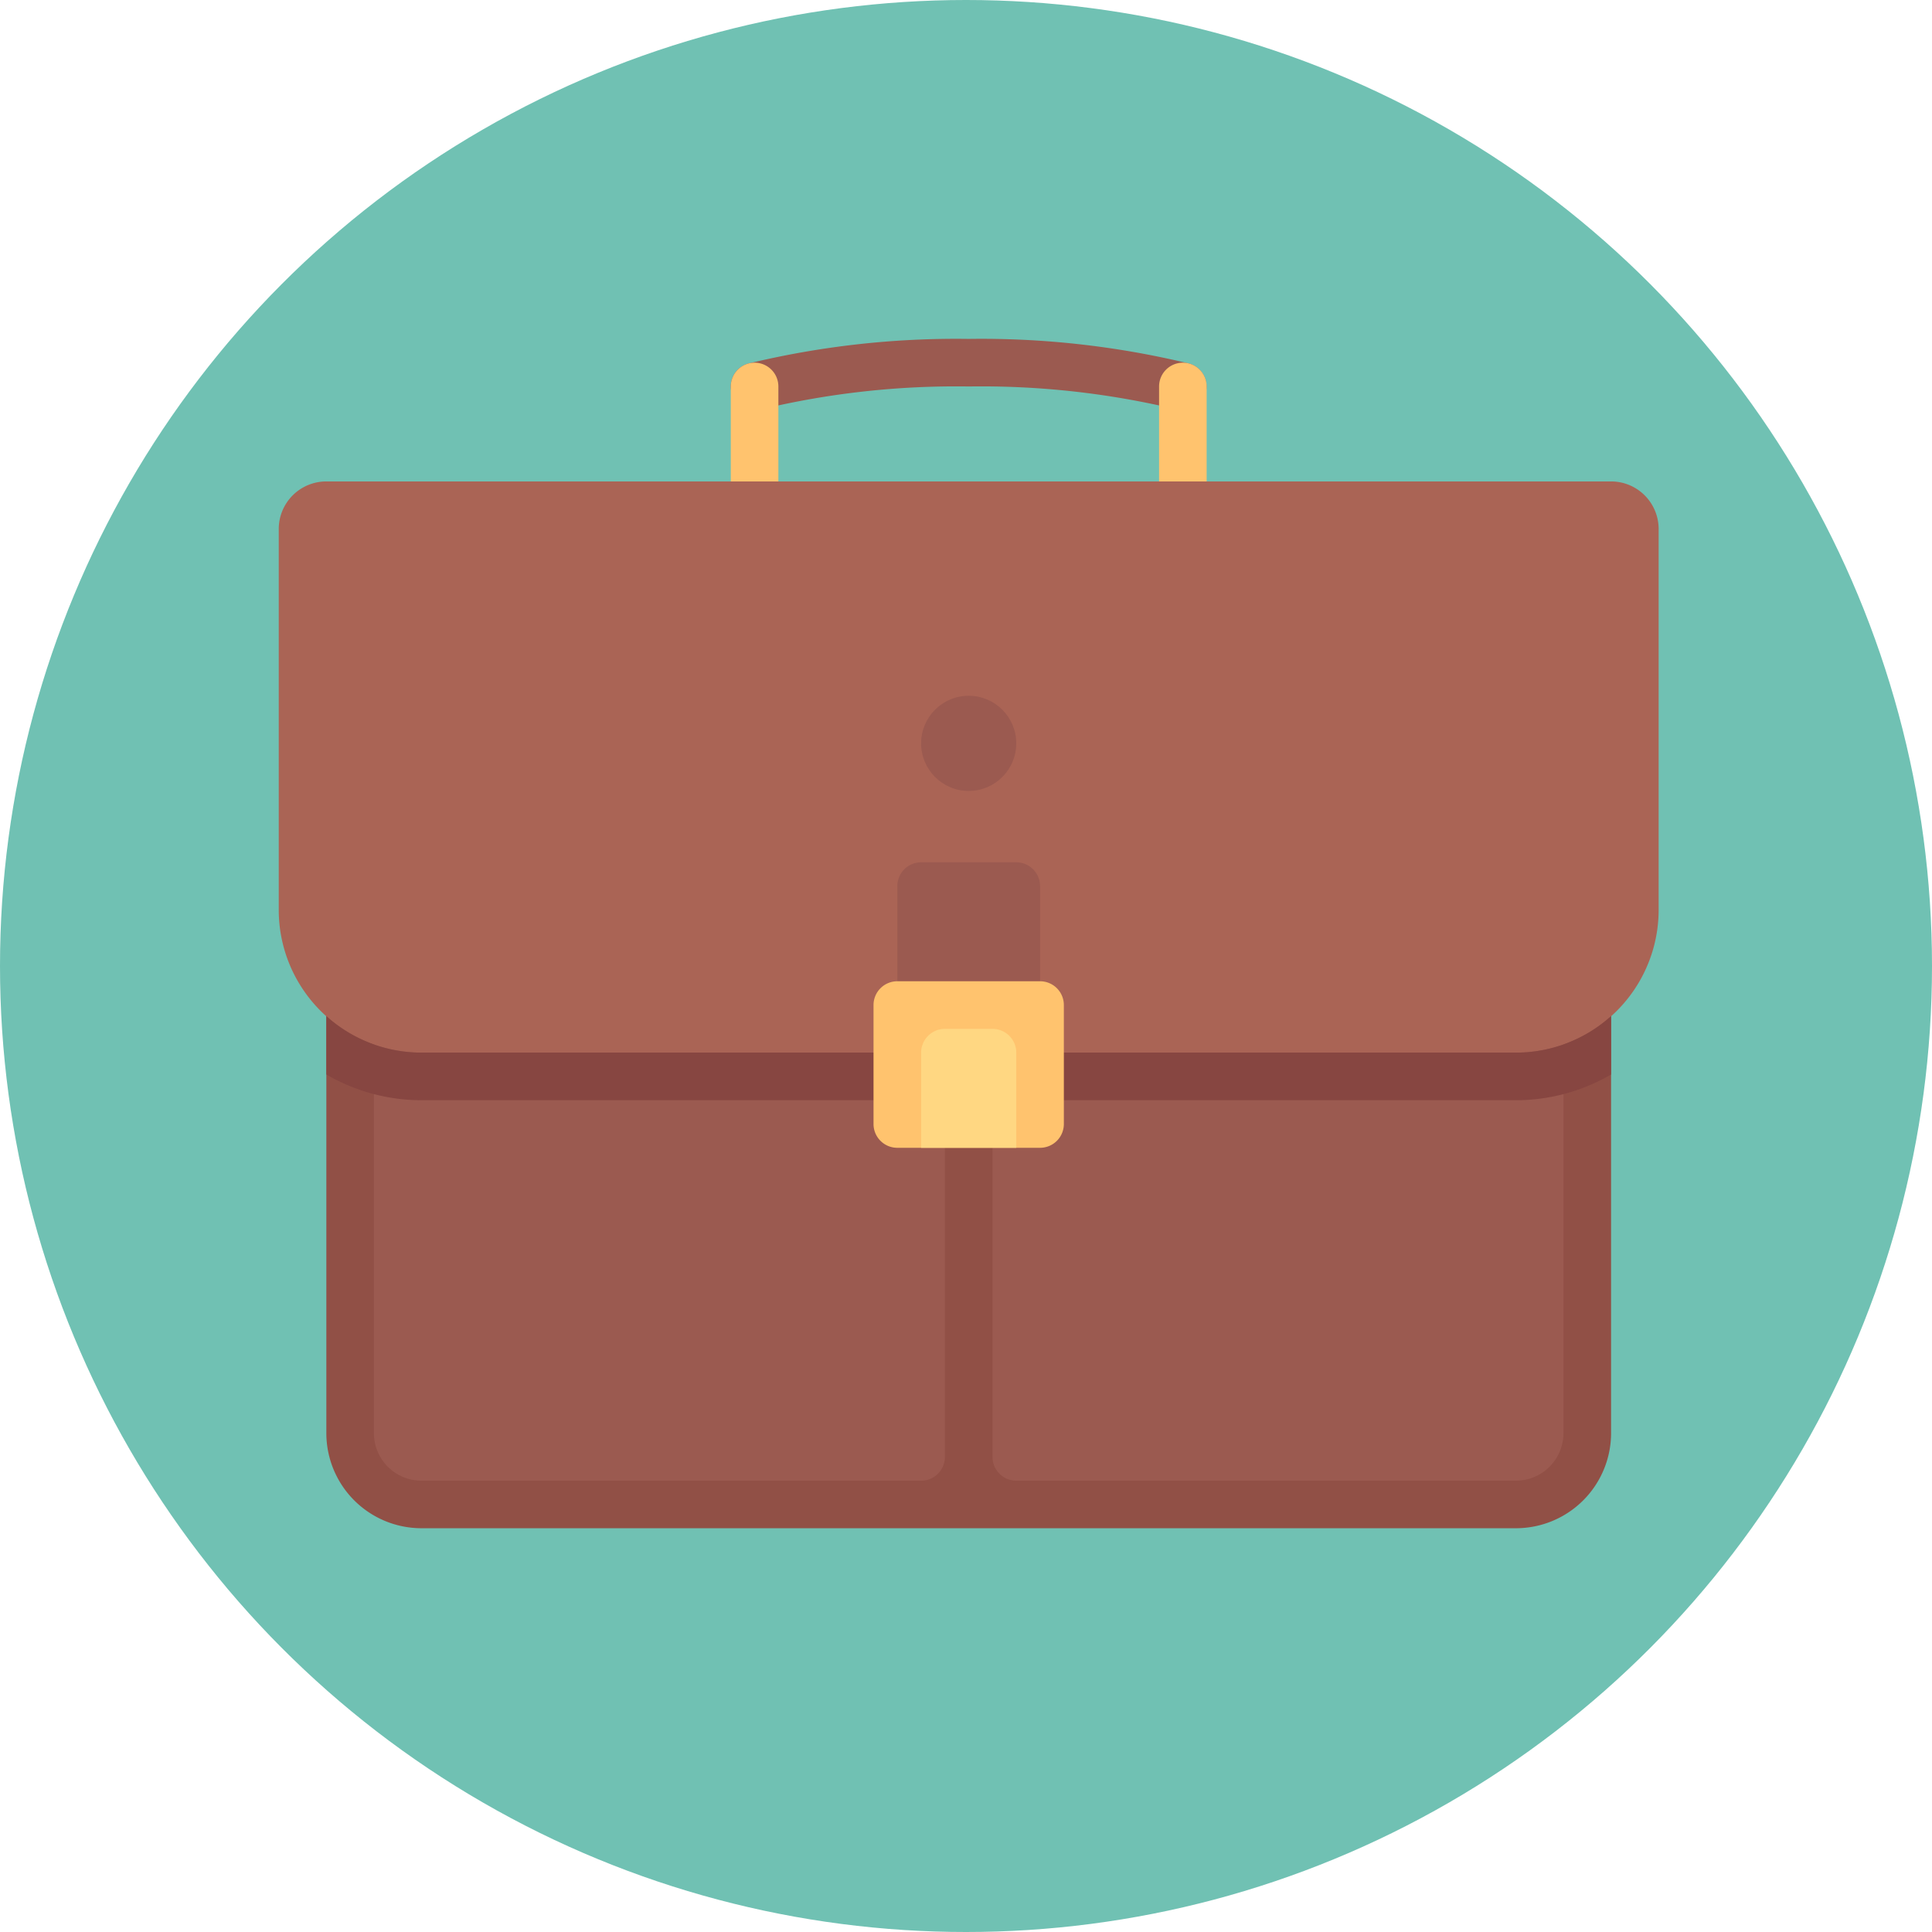 <svg xmlns="http://www.w3.org/2000/svg" viewBox="0 0 201 201">
  <defs>
    <style>
      .cls-1 {
        fill: #70c1b3;
      }

      .cls-2 {
        fill: #9b5a50;
      }

      .cls-3 {
        fill: #ffc36e;
      }

      .cls-4 {
        fill: #915046;
      }

      .cls-5 {
        fill: #aa6455;
      }

      .cls-6 {
        fill: #874641;
      }

      .cls-7 {
        fill: #ffd782;
      }
    </style>
  </defs>
  <g id="Group_218" data-name="Group 218" transform="translate(-2164 -4821)">
    <circle id="Ellipse_11" data-name="Ellipse 11" class="cls-1" cx="100.5" cy="100.5" r="100.5" transform="translate(2164 4821)"/>
    <g id="designation" transform="translate(2193 4820.909)">
      <path id="Path_205" data-name="Path 205" class="cls-2" d="M214.753,42.775a2.487,2.487,0,0,1-.645-.086,87.135,87.135,0,0,0-21.633-2.39,87.121,87.121,0,0,0-21.633,2.39,2.475,2.475,0,0,1-1.288-4.78,92.113,92.113,0,0,1,22.921-2.56,92.114,92.114,0,0,1,22.921,2.56,2.476,2.476,0,0,1-.643,4.866Z" transform="translate(-120.695)"/>
      <g id="Group_107" data-name="Group 107" transform="translate(47.029 37.825)">
        <path id="Path_206" data-name="Path 206" class="cls-3" d="M170.2,44.178h0a2.475,2.475,0,0,0-2.475,2.475V59.029h4.95V46.653A2.475,2.475,0,0,0,170.2,44.178Z" transform="translate(-167.724 -44.178)"/>
        <path id="Path_207" data-name="Path 207" class="cls-3" d="M329.1,44.178h0a2.475,2.475,0,0,0-2.475,2.475V59.029h4.95V46.653A2.474,2.474,0,0,0,329.1,44.178Z" transform="translate(-282.067 -44.178)"/>
      </g>
      <path id="Path_208" data-name="Path 208" class="cls-4" d="M141.415,330.6H27.557a9.9,9.9,0,0,1-9.9-9.9V273.7h133.66V320.7A9.9,9.9,0,0,1,141.415,330.6Z" transform="translate(-12.705 -171.516)"/>
      <g id="Group_108" data-name="Group 108" transform="translate(9.901 97.229)">
        <path id="Path_209" data-name="Path 209" class="cls-2" d="M94.714,256.04H35.31V308a4.95,4.95,0,0,0,4.95,4.95H92.239a2.476,2.476,0,0,0,2.475-2.475Z" transform="translate(-35.31 -256.04)"/>
        <path id="Path_210" data-name="Path 210" class="cls-2" d="M264.828,256.04v54.432a2.475,2.475,0,0,0,2.475,2.475h51.979a4.95,4.95,0,0,0,4.95-4.95V256.04Z" transform="translate(-200.473 -256.04)"/>
      </g>
      <path id="Path_211" data-name="Path 211" class="cls-5" d="M128.71,147.663H14.851A14.851,14.851,0,0,1,0,132.812V93.186a4.95,4.95,0,0,1,4.95-4.95h133.66a4.95,4.95,0,0,1,4.95,4.95v39.625A14.851,14.851,0,0,1,128.71,147.663Z" transform="translate(0 -38.058)"/>
      <path id="Path_212" data-name="Path 212" class="cls-6" d="M141.415,295.365a19.655,19.655,0,0,0,9.9-2.679V286.61a14.778,14.778,0,0,1-9.9,3.8H27.557a14.777,14.777,0,0,1-9.9-3.8v6.075a19.656,19.656,0,0,0,9.9,2.679H141.415Z" transform="translate(-12.705 -180.809)"/>
      <path id="Path_213" data-name="Path 213" class="cls-2" d="M241.893,229.557h-9.9a2.476,2.476,0,0,0-2.475,2.475v17.326a2.475,2.475,0,0,0,2.475,2.475h9.9a2.476,2.476,0,0,0,2.475-2.475V232.032A2.476,2.476,0,0,0,241.893,229.557Z" transform="translate(-165.162 -139.754)"/>
      <path id="Path_214" data-name="Path 214" class="cls-3" d="M238.016,291.02H223.164a2.475,2.475,0,0,1-2.475-2.475V276.169a2.475,2.475,0,0,1,2.475-2.475h14.851a2.475,2.475,0,0,1,2.475,2.475v12.376A2.476,2.476,0,0,1,238.016,291.02Z" transform="translate(-158.81 -171.515)"/>
      <path id="Path_215" data-name="Path 215" class="cls-7" d="M248.246,303.726h-9.9v-9.9a2.475,2.475,0,0,1,2.475-2.475h4.95a2.475,2.475,0,0,1,2.475,2.475v9.9Z" transform="translate(-171.515 -184.22)"/>
      <circle id="Ellipse_8" data-name="Ellipse 8" class="cls-2" cx="4.95" cy="4.95" r="4.95" transform="translate(66.83 72.478)"/>
    </g>
  </g>
</svg>
